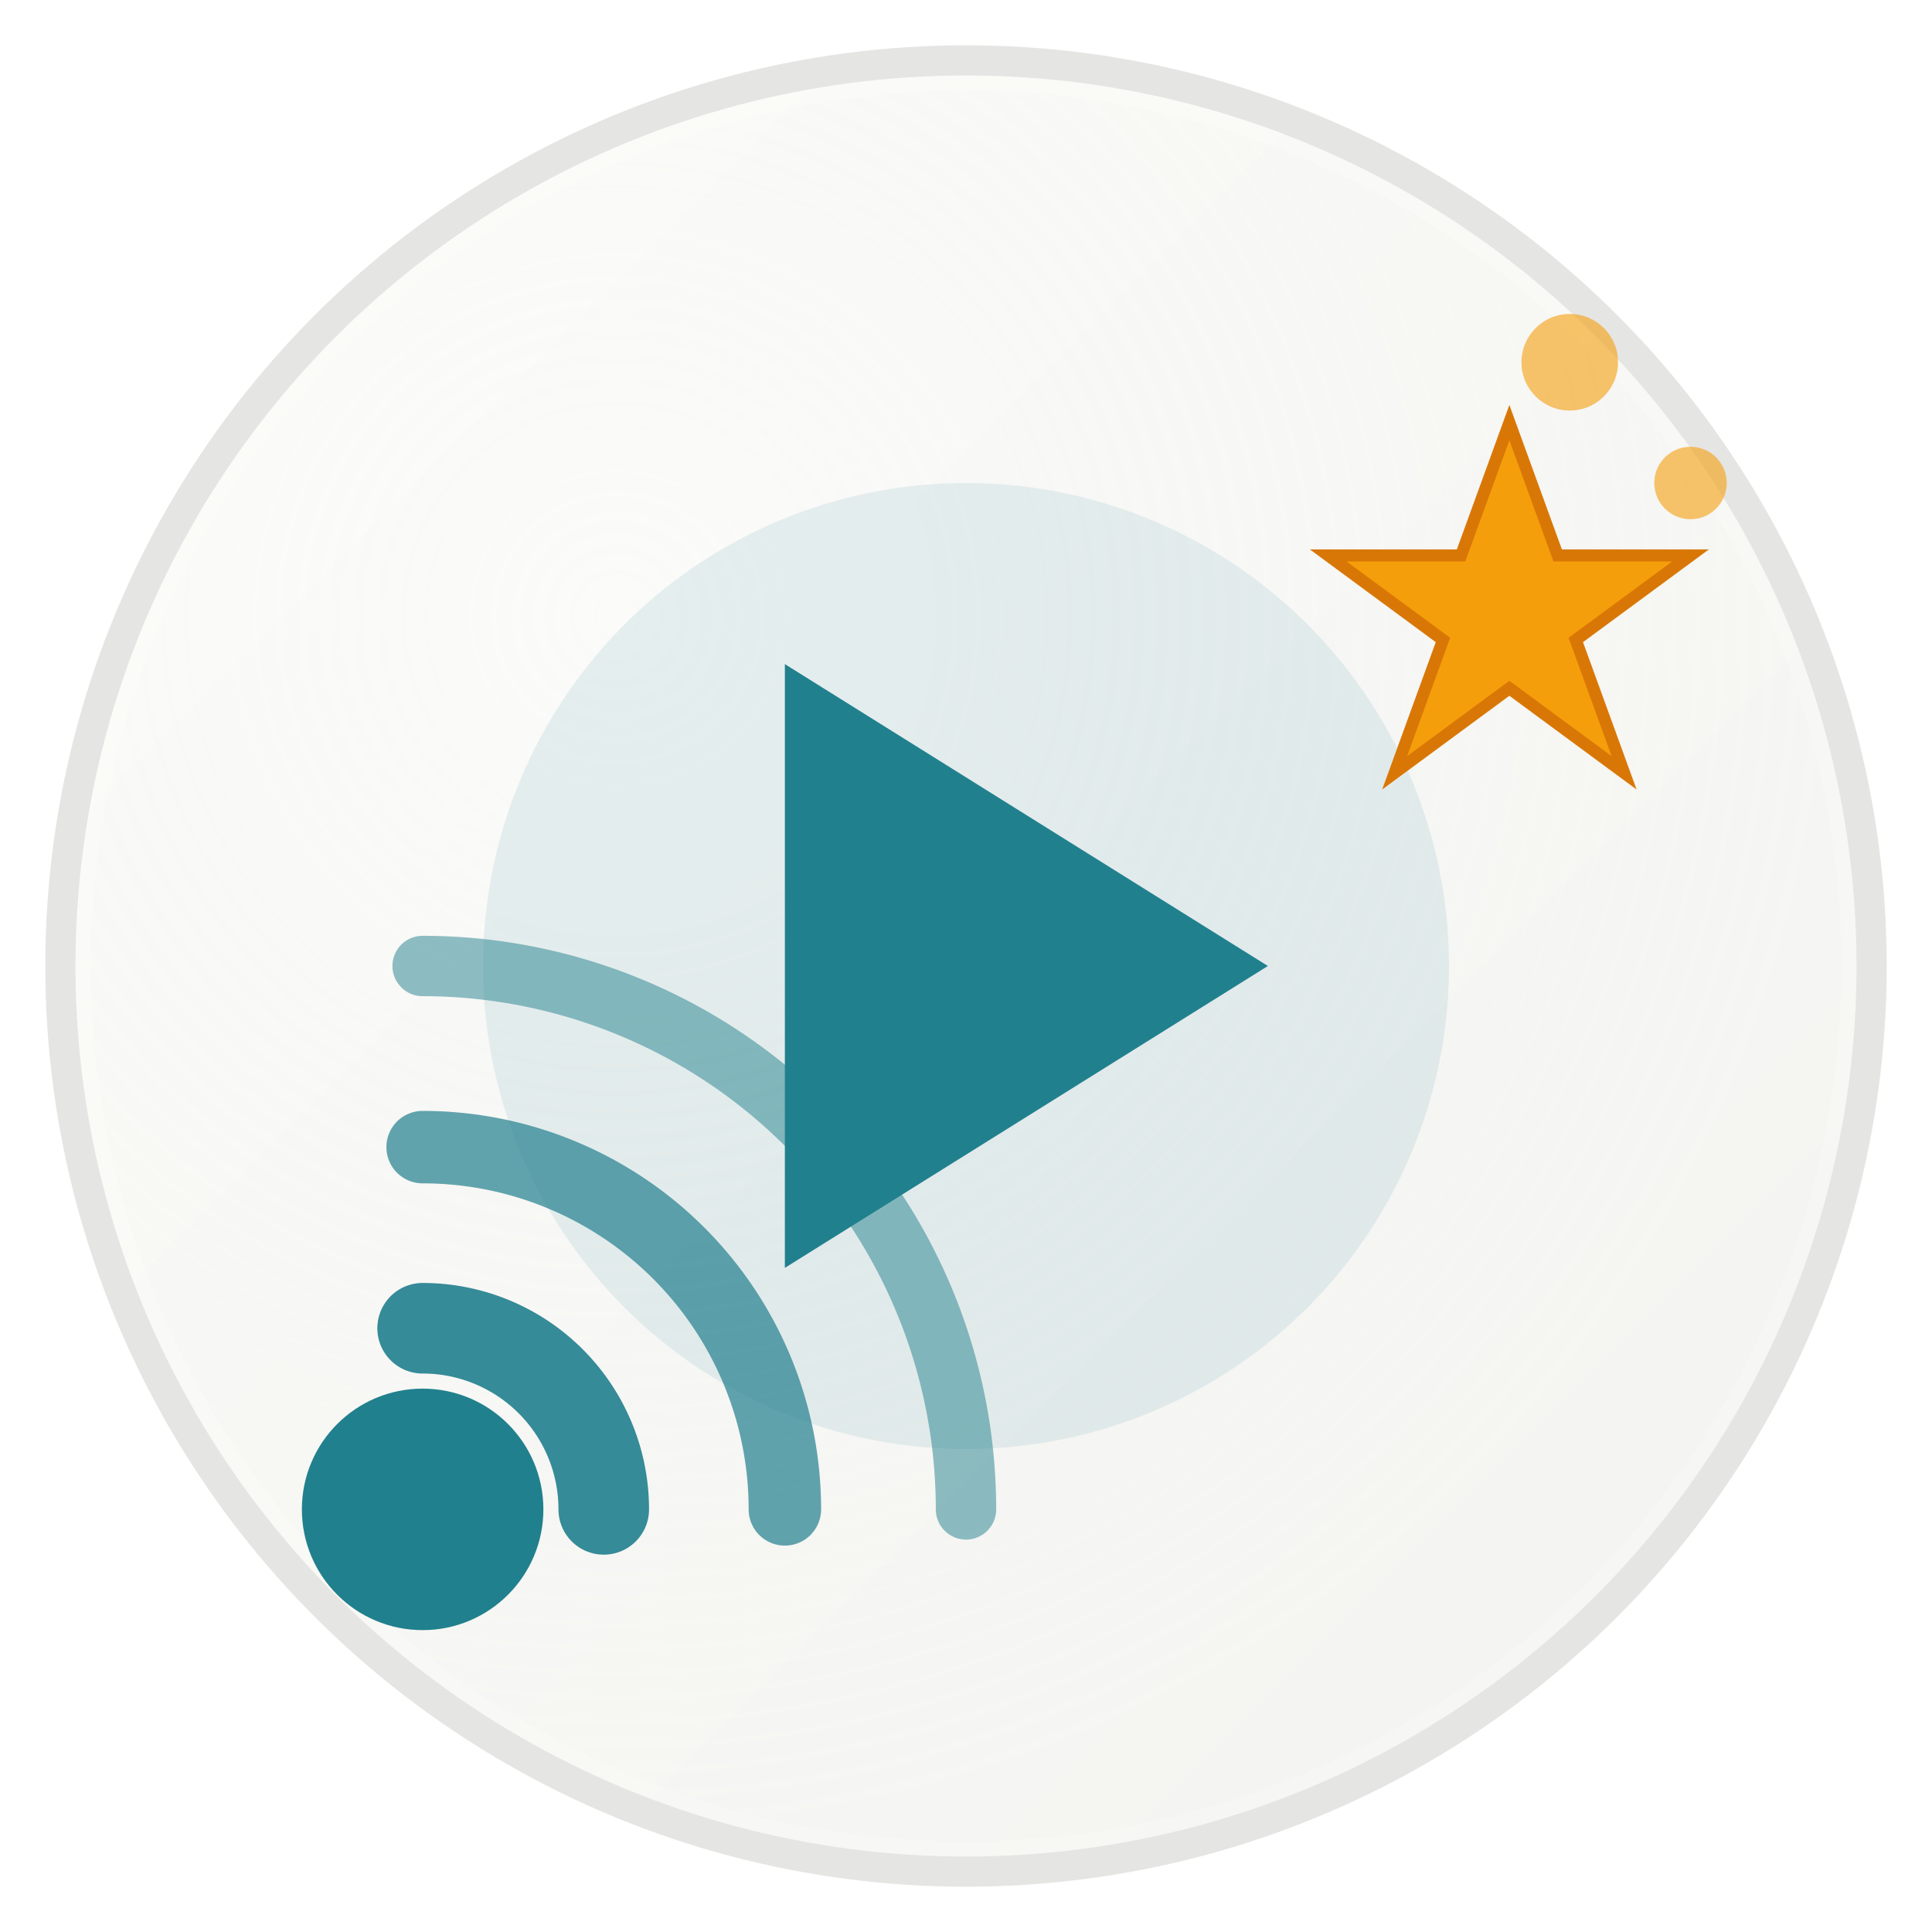 <svg width="32" height="32" viewBox="0 0 32 32" xmlns="http://www.w3.org/2000/svg">
  <defs>
    <!-- Light background for dark theme -->
    <linearGradient id="lightBgGradient" x1="0%" y1="0%" x2="100%" y2="100%">
      <stop offset="0%" style="stop-color:#FCFCF9;stop-opacity:1" />
      <stop offset="100%" style="stop-color:#F5F5F3;stop-opacity:1" />
    </linearGradient>
    
    <radialGradient id="lightInnerShadow" cx="30%" cy="30%" r="70%">
      <stop offset="0%" style="stop-color:#FFFFFF;stop-opacity:0.3" />
      <stop offset="100%" style="stop-color:#E5E5E3;stop-opacity:0.1" />
    </radialGradient>
    
    <filter id="darkStarGlow">
      <feGaussianBlur stdDeviation="1" result="coloredBlur"/>
      <feMerge> 
        <feMergeNode in="coloredBlur"/>
        <feMergeNode in="SourceGraphic"/>
      </feMerge>
    </filter>
  </defs>
  
  <!-- Light background circle for dark theme -->
  <circle cx="16" cy="16" r="15" fill="url(#lightBgGradient)" stroke="#E5E5E3" stroke-width="0.5"/>
  <circle cx="16" cy="16" r="14.5" fill="url(#lightInnerShadow)"/>
  
  <!-- Dark RSS feed waves -->
  <g stroke="#21808D" fill="none" stroke-linecap="round" stroke-linejoin="round">
    <circle cx="7" cy="25" r="1.5" fill="#21808D"/>
    <path d="M7 22 A3 3 0 0 1 10 25" stroke-width="1.5" opacity="0.9"/>
    <path d="M7 19 A6 6 0 0 1 13 25" stroke-width="1.2" opacity="0.7"/>
    <path d="M7 16 A9 9 0 0 1 16 25" stroke-width="1" opacity="0.5"/>
  </g>
  
  <!-- Dark play button -->
  <g fill="#21808D">
    <circle cx="16" cy="16" r="8" fill="#21808D" opacity="0.1"/>
    <polygon points="13,11 13,21 21,16" fill="#21808D"/>
  </g>
  
  <!-- Orange star (same color works on light background) -->
  <g filter="url(#darkStarGlow)">
    <polygon points="25,7 25.8,9.2 28,9.2 26.1,10.6 26.9,12.8 25,11.4 23.1,12.8 23.9,10.6 22,9.2 24.2,9.2" 
             fill="#F59E0B" stroke="#D97706" stroke-width="0.2"/>
  </g>
  
  <g fill="#F59E0B" opacity="0.6">
    <circle cx="26" cy="6" r="0.8"/>
    <circle cx="28" cy="8" r="0.6"/>
  </g>
</svg>